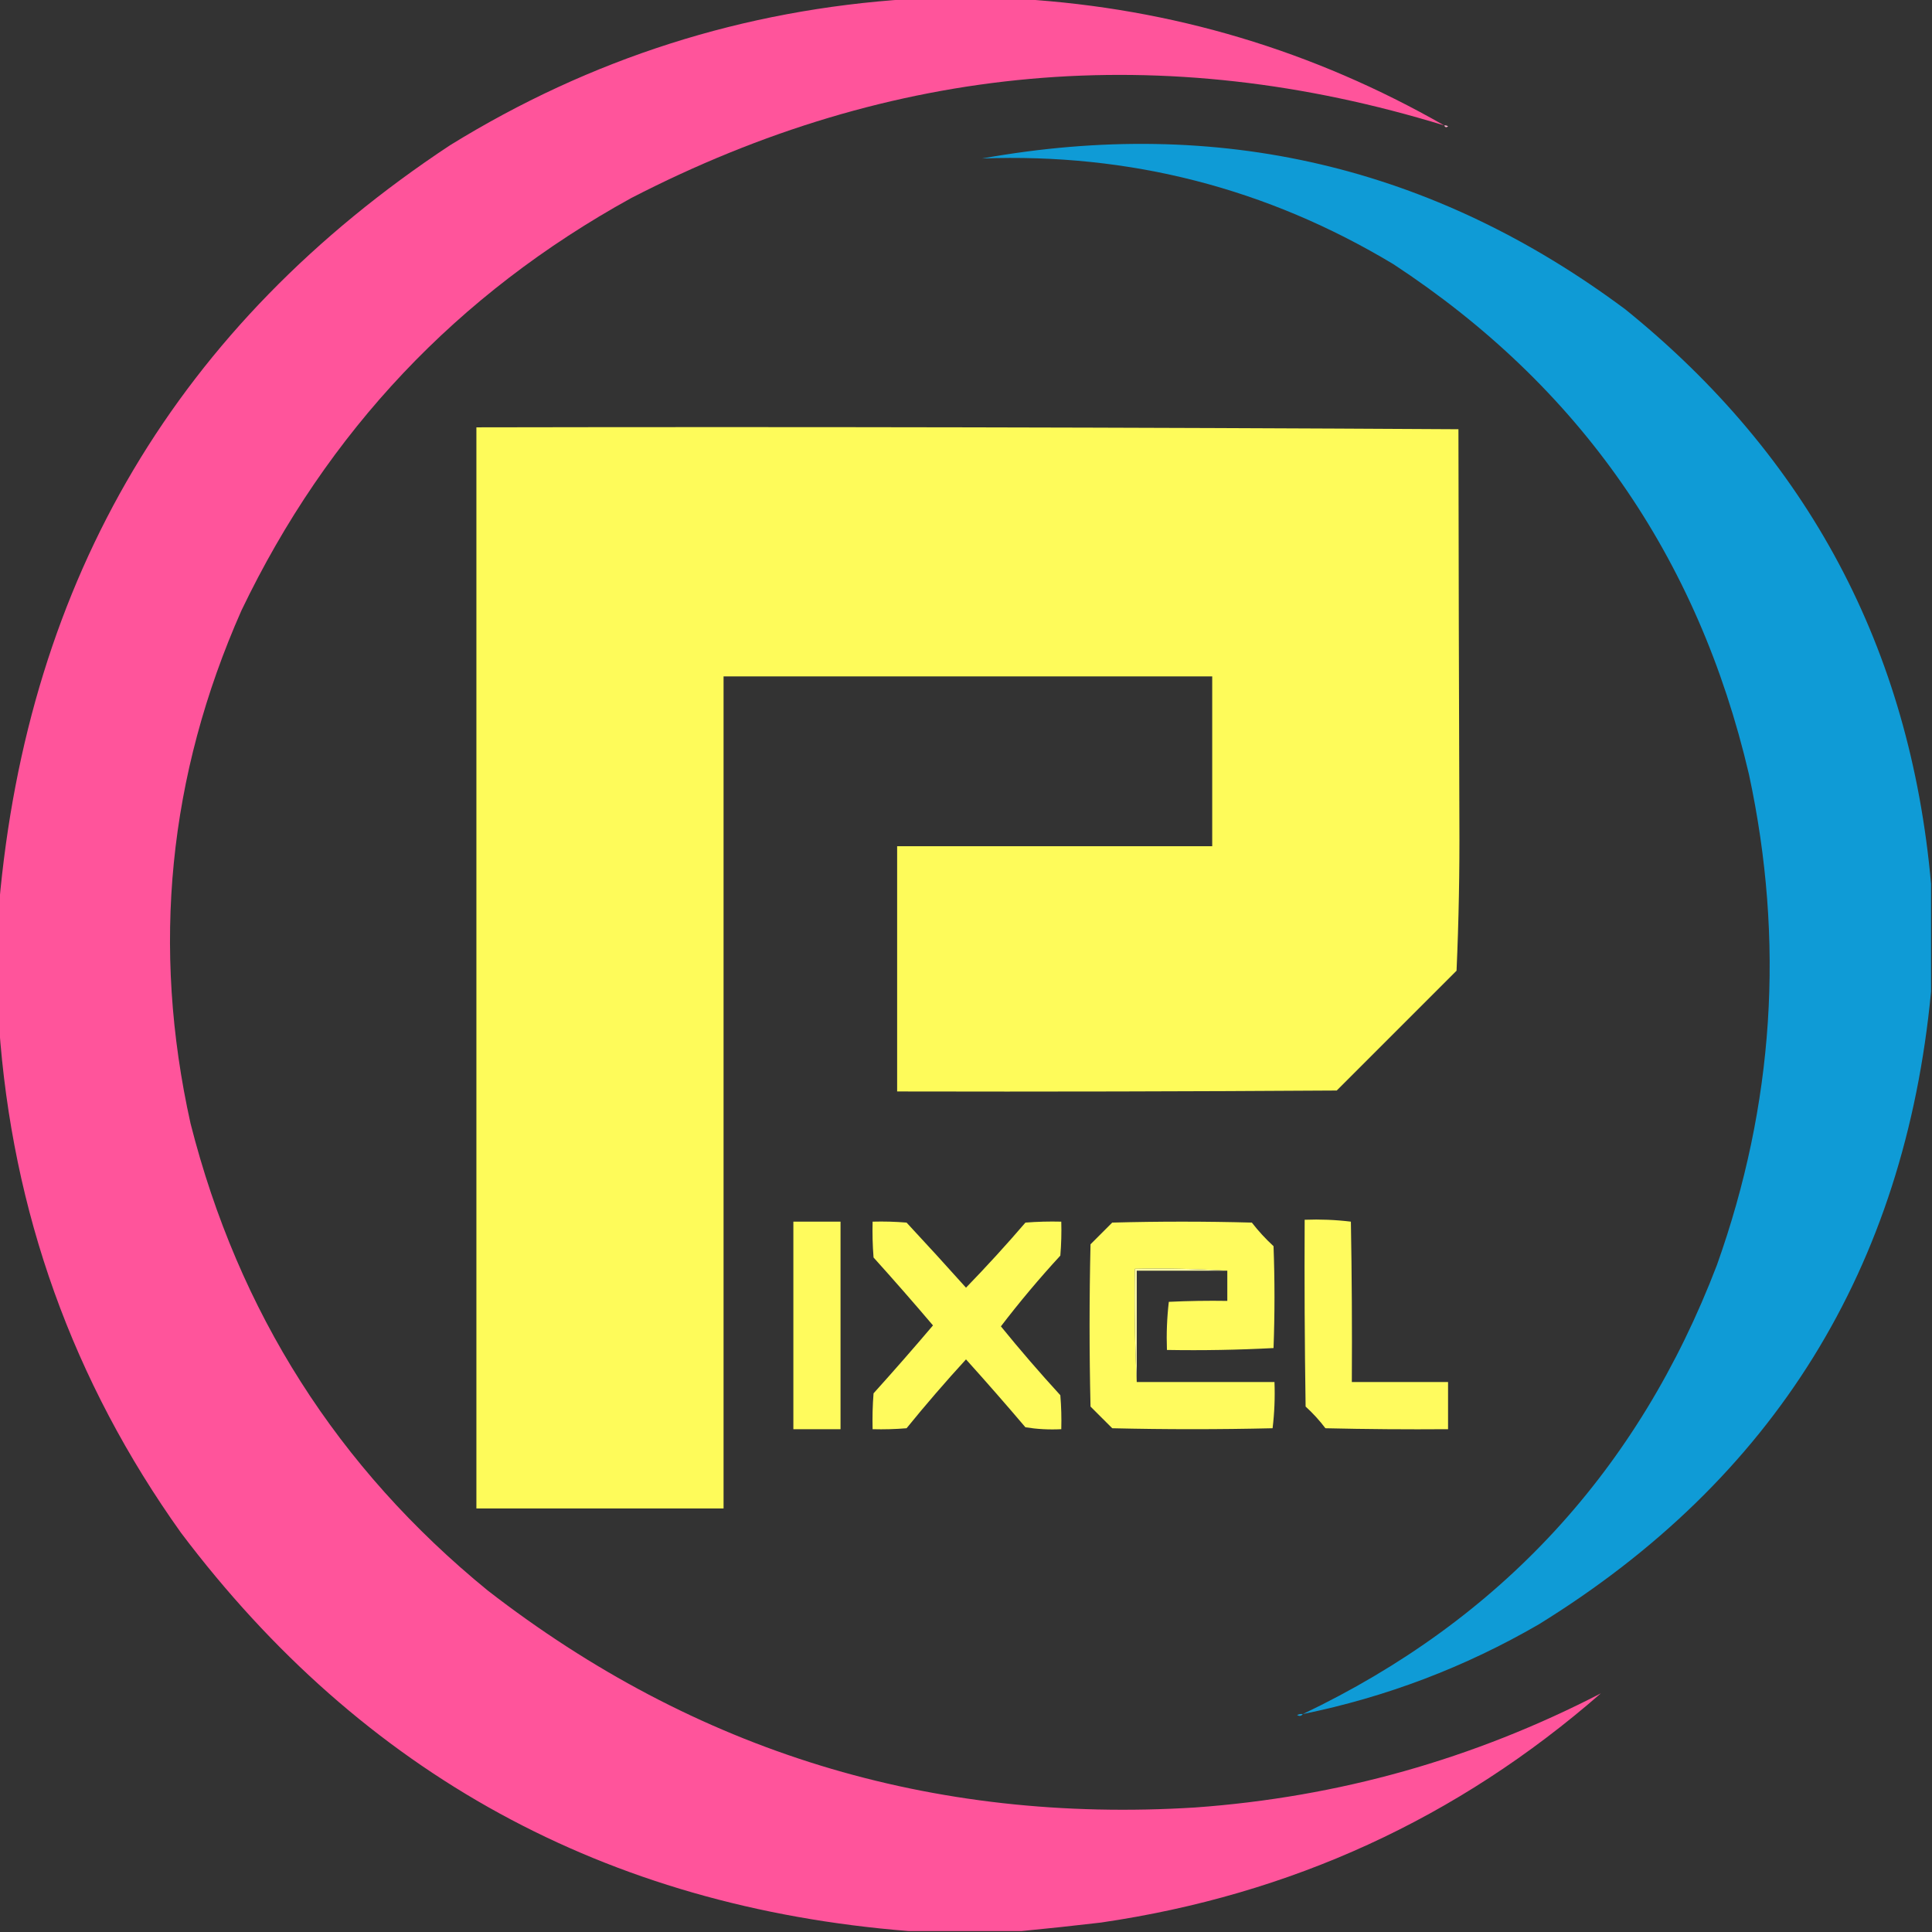 <?xml version="1.0" encoding="UTF-8"?>
<!DOCTYPE svg PUBLIC "-//W3C//DTD SVG 1.1//EN" "http://www.w3.org/Graphics/SVG/1.1/DTD/svg11.dtd">
<svg xmlns="http://www.w3.org/2000/svg" version="1.1" width="1024px" height="1024px" style="shape-rendering:geometricPrecision; text-rendering:geometricPrecision; image-rendering:optimizeQuality; fill-rule:evenodd; clip-rule:evenodd" xmlns:xlink="http://www.w3.org/1999/xlink">
<rect width="100%" height="100%" fill="#333333" stroke="none"/>
<g><path style="opacity:1" fill="#ff549b" d="M 481.5,-0.5 C 501.5,-0.5 521.5,-0.5 541.5,-0.5C 621.408,4.475 696.074,26.808 765.5,66.5C 616.548,20.739 472.881,33.573 334.5,105C 242.355,155.811 173.522,228.645 128,323.5C 89.186,411.166 80.186,501.833 101,595.5C 126.39,695.492 178.89,777.992 258.5,843C 368.606,928.358 493.606,966.691 633.5,958C 709.381,952.536 781.048,932.369 848.5,897.5C 772.527,963.803 684.194,1004.3 583.5,1019C 569.366,1020.66 555.366,1022.16 541.5,1023.5C 521.5,1023.5 501.5,1023.5 481.5,1023.5C 320.949,1010.66 192.449,940.327 96,812.5C 38.569,732.049 6.402,642.382 -0.5,543.5C -0.5,522.167 -0.5,500.833 -0.5,479.5C 14.753,306.41 94.42,172.243 238.5,77C 313.063,30.979 394.063,5.146 481.5,-0.5 Z"/></g>
<g><path style="opacity:1" fill="#ffb0d0" d="M 765.5,66.5 C 766.239,66.369 766.906,66.536 767.5,67C 766.563,67.692 765.897,67.525 765.5,66.5 Z"/></g>
<g><path style="opacity:1" fill="#0f9bd6" d="M 1023.5,468.5 C 1023.5,487.5 1023.5,506.5 1023.5,525.5C 1009.58,672.143 940.246,783.976 815.5,861C 776.41,883.641 734.743,899.474 690.5,908.5C 795.27,858.554 868.437,779.22 910,670.5C 940.31,585.464 945.977,498.798 927,410.5C 899.982,294.904 837.149,204.737 738.5,140C 671.498,99.749 598.831,81.082 520.5,84C 646.015,61.466 759.682,88.133 861.5,164C 958.429,242.343 1012.43,343.843 1023.5,468.5 Z"/></g>
<g><path style="opacity:1" fill="#fefb5a" d="M 252.5,226.5 C 426.07,226.167 599.57,226.501 773,227.5C 773.098,296.971 773.264,366.305 773.5,435.5C 773.658,461.918 773.158,488.252 772,514.5C 750.833,535.667 729.667,556.833 708.5,578C 630.834,578.5 553.167,578.667 475.5,578.5C 475.5,535.167 475.5,491.833 475.5,448.5C 531.167,448.5 586.833,448.5 642.5,448.5C 642.5,418.5 642.5,388.5 642.5,358.5C 556.167,358.5 469.833,358.5 383.5,358.5C 383.5,505.5 383.5,652.5 383.5,799.5C 339.833,799.5 296.167,799.5 252.5,799.5C 252.5,608.5 252.5,417.5 252.5,226.5 Z"/></g>
<g><path style="opacity:1" fill="#fffb5d" d="M 420.5,647.5 C 428.833,647.5 437.167,647.5 445.5,647.5C 445.5,684.167 445.5,720.833 445.5,757.5C 437.167,757.5 428.833,757.5 420.5,757.5C 420.5,720.833 420.5,684.167 420.5,647.5 Z"/></g>
<g><path style="opacity:1" fill="#fffb5d" d="M 462.5,647.5 C 468.509,647.334 474.509,647.501 480.5,648C 491.117,659.405 501.617,670.905 512,682.5C 522.869,671.3 533.369,659.8 543.5,648C 549.825,647.5 556.158,647.334 562.5,647.5C 562.666,653.509 562.499,659.509 562,665.5C 550.901,677.555 540.401,690.055 530.5,703C 540.613,715.45 551.113,727.617 562,739.5C 562.499,745.491 562.666,751.491 562.5,757.5C 556.132,757.83 549.798,757.496 543.5,756.5C 533.186,744.352 522.686,732.352 512,720.5C 501.126,732.372 490.626,744.538 480.5,757C 474.509,757.499 468.509,757.666 462.5,757.5C 462.334,751.158 462.5,744.825 463,738.5C 473.686,726.648 484.186,714.648 494.5,702.5C 484.186,690.352 473.686,678.352 463,666.5C 462.5,660.175 462.334,653.842 462.5,647.5 Z"/></g>
<g><path style="opacity:1" fill="#fffb5e" d="M 691.5,646.5 C 699.752,646.184 707.919,646.518 716,647.5C 716.5,675.831 716.667,704.165 716.5,732.5C 733.5,732.5 750.5,732.5 767.5,732.5C 767.5,740.833 767.5,749.167 767.5,757.5C 745.831,757.667 724.164,757.5 702.5,757C 699.369,752.867 695.869,749.034 692,745.5C 691.5,712.502 691.333,679.502 691.5,646.5 Z"/></g>
<g><path style="opacity:1" fill="#fffb5e" d="M 650.5,673.5 C 634.342,672.504 618.009,672.17 601.5,672.5C 601.17,692.674 601.503,712.674 602.5,732.5C 626.833,732.5 651.167,732.5 675.5,732.5C 675.816,740.752 675.482,748.919 674.5,757C 646.167,757.667 617.833,757.667 589.5,757C 585.667,753.167 581.833,749.333 578,745.5C 577.333,716.833 577.333,688.167 578,659.5C 581.833,655.667 585.667,651.833 589.5,648C 614.167,647.333 638.833,647.333 663.5,648C 666.965,652.467 670.798,656.633 675,660.5C 675.667,678.5 675.667,696.5 675,714.5C 656.243,715.493 637.41,715.826 618.5,715.5C 618.183,706.915 618.517,698.415 619.5,690C 629.828,689.5 640.161,689.334 650.5,689.5C 650.5,684.167 650.5,678.833 650.5,673.5 Z"/></g>
<g><path style="opacity:1" fill="#fffca7" d="M 650.5,673.5 C 634.5,673.5 618.5,673.5 602.5,673.5C 602.5,693.167 602.5,712.833 602.5,732.5C 601.503,712.674 601.17,692.674 601.5,672.5C 618.009,672.17 634.342,672.504 650.5,673.5 Z"/></g>
<g><path style="opacity:1" fill="#fea6ca" d="M 848.5,896.5 C 849.833,897.167 849.833,897.167 848.5,896.5 Z"/></g>
<g><path style="opacity:1" fill="#0f9bd6" d="M 690.5,908.5 C 689.749,909.573 688.749,909.74 687.5,909C 688.448,908.517 689.448,908.351 690.5,908.5 Z"/></g>
</svg>
